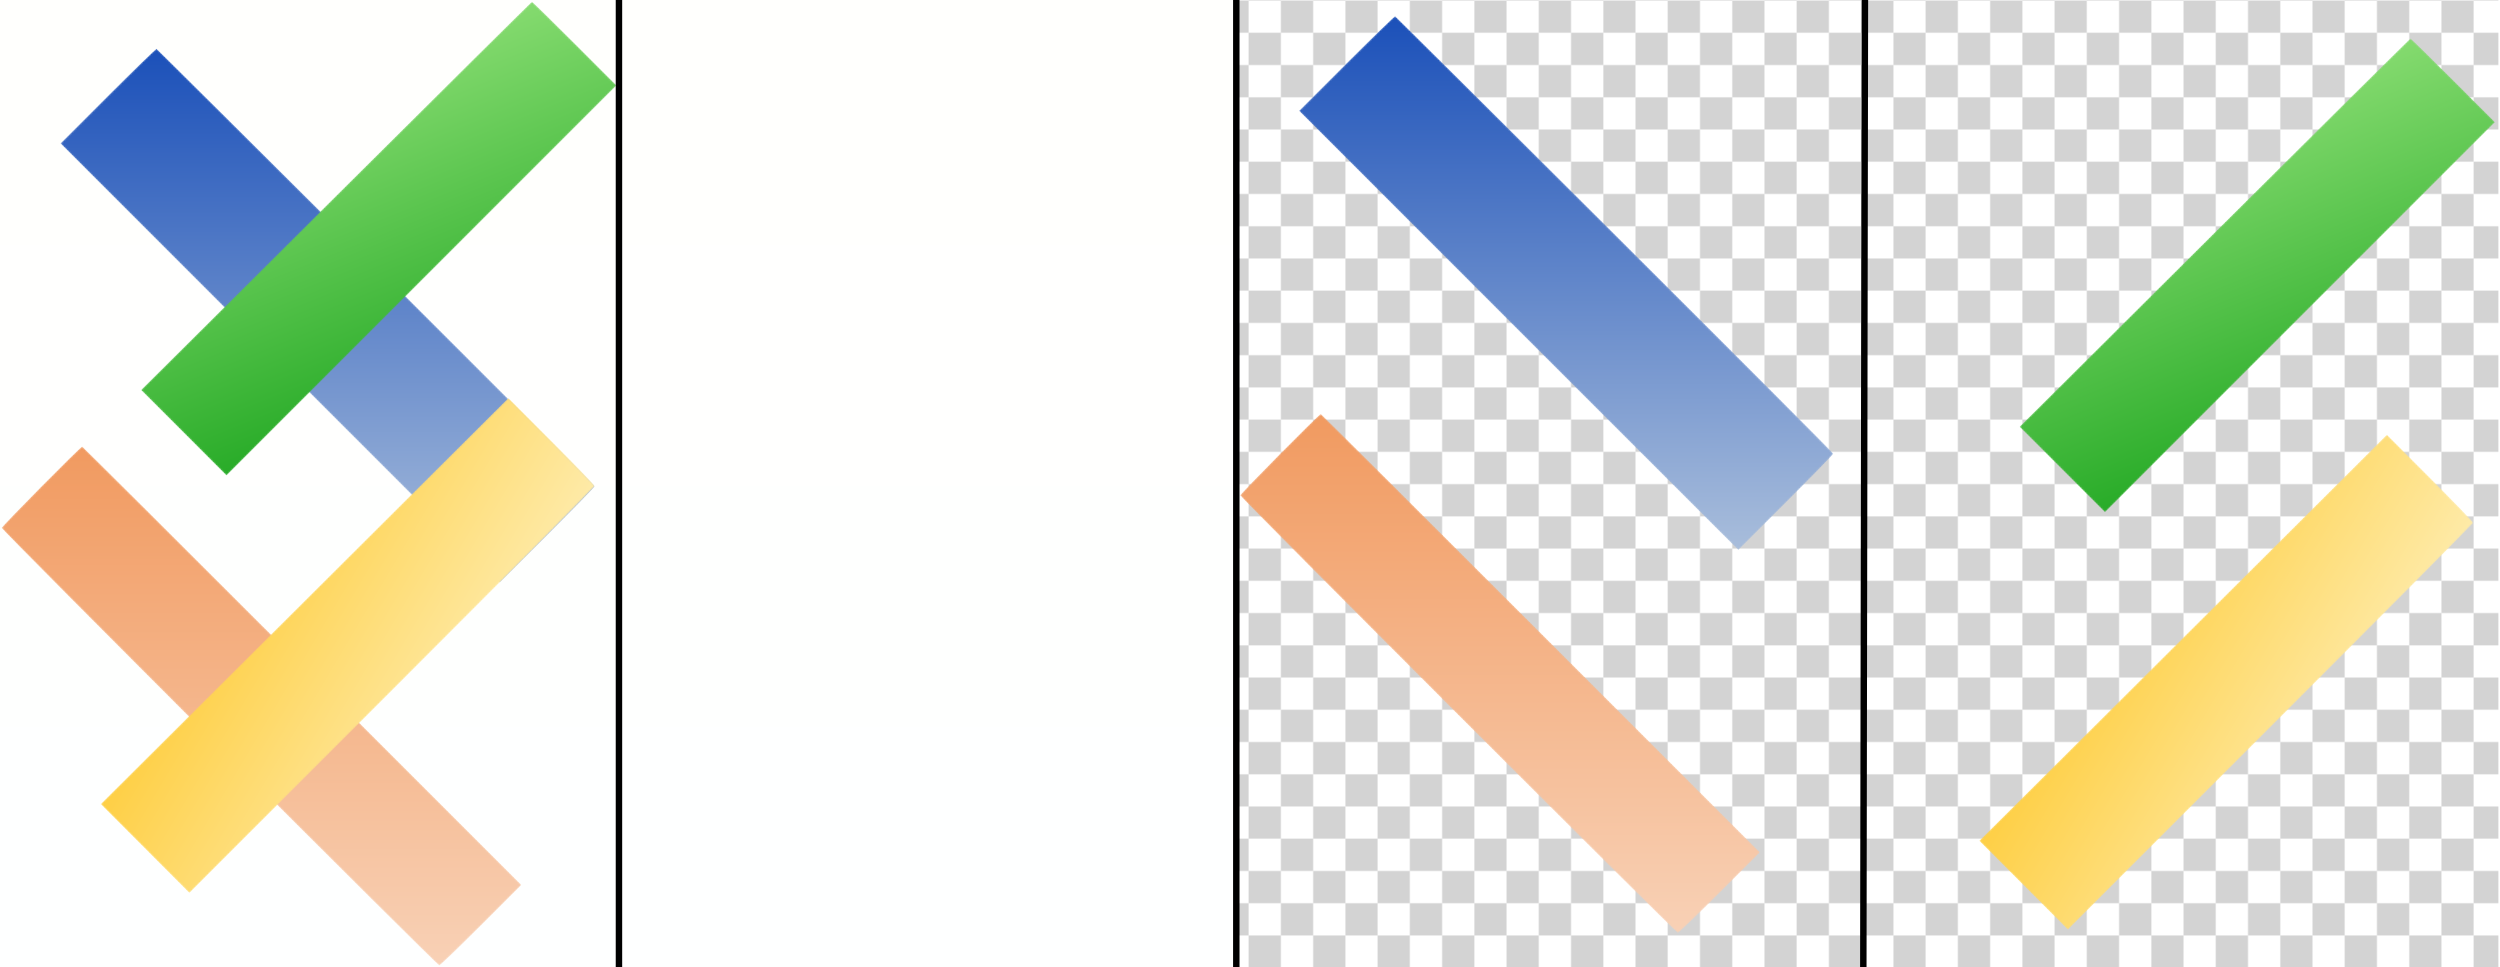 <?xml version="1.0" encoding="utf-8"?>
<!-- Generator: Adobe Illustrator 16.0.0, SVG Export Plug-In . SVG Version: 6.00 Build 0)  -->
<!DOCTYPE svg PUBLIC "-//W3C//DTD SVG 1.1//EN" "http://www.w3.org/Graphics/SVG/1.1/DTD/svg11.dtd">
<svg version="1.1" id="图层_1" xmlns="http://www.w3.org/2000/svg" xmlns:xlink="http://www.w3.org/1999/xlink" x="0px" y="0px"
	 width="1551px" height="600px" viewBox="0 0 1551 600" enable-background="new 0 0 1551 600" xml:space="preserve">
<pattern  y="600" width="40" height="40" patternUnits="userSpaceOnUse" id="Unnamed_Pattern" viewBox="0 -40 40 40" overflow="visible">
	<g>
		<polygon fill="none" points="0,-40 40,-40 40,0 0,0 		"/>
		<polygon fill="#D3D3D3" points="0,-40 20,-40 20,-20 0,-20 		"/>
		<polygon fill="#D3D3D3" points="20,-20 40,-20 40,0 20,0 		"/>
	</g>
</pattern>
<g>
	<defs>
		<rect id="SVGID_1_" width="1600" height="600"/>
	</defs>
	<clipPath id="SVGID_2_">
		<use xlink:href="#SVGID_1_"  overflow="visible"/>
	</clipPath>
	<pattern  id="SVGID_3_" xlink:href="#Unnamed_Pattern" patternTransform="matrix(1 0 0 1 16914.6 -15439.6)">
	</pattern>
	<rect clip-path="url(#SVGID_2_)" fill="url(#SVGID_3_)" width="1550" height="600"/>
	<g clip-path="url(#SVGID_2_)">
		<defs>
			<rect id="SVGID_4_" width="383" height="600"/>
		</defs>
		<clipPath id="SVGID_5_">
			<use xlink:href="#SVGID_4_"  overflow="visible"/>
		</clipPath>
		
			<linearGradient id="SVGID_6_" gradientUnits="userSpaceOnUse" x1="0" y1="600.001" x2="1" y2="600.001" gradientTransform="matrix(0 600 -383 0 229991.75 0)">
			<stop  offset="0" style="stop-color:#FFFFFD"/>
			<stop  offset="1" style="stop-color:#FEFFFF"/>
		</linearGradient>
		<rect clip-path="url(#SVGID_5_)" fill="url(#SVGID_6_)" width="383" height="600"/>
	</g>
	<g clip-path="url(#SVGID_2_)">
		<defs>
			<path id="SVGID_7_" d="M67.001,59.499L37.512,89.001l122.494,122.544c67.372,67.399,128.69,128.7,136.264,136.223l13.77,13.68
				l29.48-29.467c16.214-16.207,29.48-29.847,29.48-30.309c0-0.463-61.026-61.665-135.613-136.006
				C158.799,91.325,97.485,30.387,97.132,30.248c-0.002-0.001-0.004-0.001-0.007-0.001C96.638,30.247,83.136,43.357,67.001,59.499"
				/>
		</defs>
		<clipPath id="SVGID_8_">
			<use xlink:href="#SVGID_7_"  overflow="visible"/>
		</clipPath>
		<defs>
			<filter id="Adobe_OpacityMaskFilter" filterUnits="userSpaceOnUse" x="37.512" y="30.247" width="331.488" height="331.2">
				<feColorMatrix  type="matrix" values="1 0 0 0 0  0 1 0 0 0  0 0 1 0 0  0 0 0 1 0"/>
			</filter>
		</defs>
		<mask maskUnits="userSpaceOnUse" x="37.512" y="30.247" width="331.488" height="331.2" id="SVGID_9_">
			<g filter="url(#Adobe_OpacityMaskFilter)">
				
					<linearGradient id="SVGID_10_" gradientUnits="userSpaceOnUse" x1="4.882813e-004" y1="600.002" x2="1" y2="600.002" gradientTransform="matrix(0 -331.2 331.488 0 -198689.906 361.583)">
					<stop  offset="0" style="stop-color:#D6D6D6"/>
					<stop  offset="1" style="stop-color:#747474"/>
				</linearGradient>
				<rect x="37.512" y="30.247" clip-path="url(#SVGID_8_)" fill="url(#SVGID_10_)" width="331.488" height="331.2"/>
			</g>
		</mask>
		
			<linearGradient id="SVGID_11_" gradientUnits="userSpaceOnUse" x1="4.882813e-004" y1="600.002" x2="1" y2="600.002" gradientTransform="matrix(0 -331.2 331.488 0 -198689.906 361.583)">
			<stop  offset="0" style="stop-color:#A8BDDB"/>
			<stop  offset="1" style="stop-color:#1B50B9"/>
		</linearGradient>
		
			<rect x="37.512" y="30.247" clip-path="url(#SVGID_8_)" mask="url(#SVGID_9_)" fill="url(#SVGID_11_)" width="331.488" height="331.2"/>
	</g>
	<g clip-path="url(#SVGID_2_)">
		<defs>
			<path id="SVGID_12_" d="M1,327.509C1,328.816,271.201,599,272.509,599c0.553,0,12.251-11.251,25.994-25.003l24.988-25.003
				L187.497,412.997C112.7,338.199,51.274,277,50.994,277C50.018,277,1,326.523,1,327.509"/>
		</defs>
		<clipPath id="SVGID_13_">
			<use xlink:href="#SVGID_12_"  overflow="visible"/>
		</clipPath>
		<defs>
			<filter id="Adobe_OpacityMaskFilter_1_" filterUnits="userSpaceOnUse" x="1" y="277" width="322.491" height="322">
				<feColorMatrix  type="matrix" values="1 0 0 0 0  0 1 0 0 0  0 0 1 0 0  0 0 0 1 0"/>
			</filter>
		</defs>
		<mask maskUnits="userSpaceOnUse" x="1" y="277" width="322.491" height="322" id="SVGID_14_">
			<g filter="url(#Adobe_OpacityMaskFilter_1_)">
				
					<linearGradient id="SVGID_15_" gradientUnits="userSpaceOnUse" x1="9.765625e-004" y1="599.999" x2="1.001" y2="599.999" gradientTransform="matrix(0 -322 322.491 0 -193332.062 599.25)">
					<stop  offset="0" style="stop-color:#ACACAC"/>
					<stop  offset="1" style="stop-color:#929292"/>
				</linearGradient>
				<rect x="1" y="277" clip-path="url(#SVGID_13_)" fill="url(#SVGID_15_)" width="322.491" height="322"/>
			</g>
		</mask>
		
			<linearGradient id="SVGID_16_" gradientUnits="userSpaceOnUse" x1="9.765625e-004" y1="599.999" x2="1.001" y2="599.999" gradientTransform="matrix(0 -322 322.491 0 -193332.062 599.25)">
			<stop  offset="0" style="stop-color:#F8D1B6"/>
			<stop  offset="1" style="stop-color:#F19A60"/>
		</linearGradient>
		<rect x="1" y="277" clip-path="url(#SVGID_13_)" mask="url(#SVGID_14_)" fill="url(#SVGID_16_)" width="322.491" height="322"/>
	</g>
	<g clip-path="url(#SVGID_2_)">
		<defs>
			<path id="SVGID_17_" d="M330.007,1.049C329.728,1.076,275.05,55.291,208.5,121.527l-121,120.429l26.502,26.521l26.502,26.522
				l120.994-120.997L382.491,53.006l-25.988-26.003C342.224,12.717,330.312,1.048,330.007,1.049
				C330.007,1.049,330.007,1.049,330.007,1.049"/>
		</defs>
		<clipPath id="SVGID_18_">
			<use xlink:href="#SVGID_17_"  overflow="visible"/>
		</clipPath>
		<defs>
			
				<filter id="Adobe_OpacityMaskFilter_2_" filterUnits="userSpaceOnUse" x="-14.17" y="-100.263" width="498.331" height="496.573">
				<feColorMatrix  type="matrix" values="1 0 0 0 0  0 1 0 0 0  0 0 1 0 0  0 0 0 1 0"/>
			</filter>
		</defs>
		<mask maskUnits="userSpaceOnUse" x="-14.17" y="-100.263" width="498.331" height="496.573" id="SVGID_19_">
			<g filter="url(#Adobe_OpacityMaskFilter_2_)">
				
					<linearGradient id="SVGID_20_" gradientUnits="userSpaceOnUse" x1="0.002" y1="600.001" x2="1.002" y2="600.001" gradientTransform="matrix(117.914 293.95 -294.991 117.498 177170.688 -70498.695)">
					<stop  offset="0" style="stop-color:#757575"/>
					<stop  offset="1" style="stop-color:#FFFFFF"/>
				</linearGradient>
				<polygon clip-path="url(#SVGID_18_)" fill="url(#SVGID_20_)" points="-14.17,41.544 128.14,396.31 484.161,254.503 
					341.852,-100.263 				"/>
			</g>
		</mask>
		
			<linearGradient id="SVGID_21_" gradientUnits="userSpaceOnUse" x1="0.002" y1="600.001" x2="1.002" y2="600.001" gradientTransform="matrix(117.914 293.95 -294.991 117.498 177170.688 -70498.695)">
			<stop  offset="0" style="stop-color:#9FE883"/>
			<stop  offset="1" style="stop-color:#0E9E14"/>
		</linearGradient>
		<polygon clip-path="url(#SVGID_18_)" mask="url(#SVGID_19_)" fill="url(#SVGID_21_)" points="-14.17,41.544 128.14,396.31 
			484.161,254.503 341.852,-100.263 		"/>
	</g>
	<g clip-path="url(#SVGID_2_)">
		<defs>
			<path id="SVGID_22_" d="M188.953,372.858L62.5,498.841l27.496,27.582l27.496,27.582l125.754-125.751
				C312.411,359.091,369,302.069,369,301.539s-12.059-13.046-26.797-27.813l-26.798-26.851L188.953,372.858z"/>
		</defs>
		<clipPath id="SVGID_23_">
			<use xlink:href="#SVGID_22_"  overflow="visible"/>
		</clipPath>
		<defs>
			
				<filter id="Adobe_OpacityMaskFilter_3_" filterUnits="userSpaceOnUse" x="-72.723" y="111.375" width="576.945" height="578.131">
				<feColorMatrix  type="matrix" values="1 0 0 0 0  0 1 0 0 0  0 0 1 0 0  0 0 0 1 0"/>
			</filter>
		</defs>
		<mask maskUnits="userSpaceOnUse" x="-72.723" y="111.375" width="576.945" height="578.131" id="SVGID_24_">
			<g filter="url(#Adobe_OpacityMaskFilter_3_)">
				
					<linearGradient id="SVGID_25_" gradientUnits="userSpaceOnUse" x1="0" y1="600" x2="1" y2="600" gradientTransform="matrix(-306.5 -184.284 183.906 -307.13 -109974.461 184770.984)">
					<stop  offset="0" style="stop-color:#212121"/>
					<stop  offset="1" style="stop-color:#B7B7B7"/>
				</linearGradient>
				<polygon clip-path="url(#SVGID_23_)" fill="url(#SVGID_25_)" points="504.223,328.178 143.636,111.375 -72.723,472.702 
					287.864,689.506 				"/>
			</g>
		</mask>
		
			<linearGradient id="SVGID_26_" gradientUnits="userSpaceOnUse" x1="0" y1="600" x2="1" y2="600" gradientTransform="matrix(-306.5 -184.284 183.906 -307.13 -109974.461 184770.984)">
			<stop  offset="0" style="stop-color:#FFFAE1"/>
			<stop  offset="1" style="stop-color:#FDBF0A"/>
		</linearGradient>
		<polygon clip-path="url(#SVGID_23_)" mask="url(#SVGID_24_)" fill="url(#SVGID_26_)" points="504.223,328.178 143.636,111.375 
			-72.723,472.702 287.864,689.506 		"/>
	</g>
	<g clip-path="url(#SVGID_2_)">
		<defs>
			<rect id="SVGID_27_" x="384" width="383" height="600"/>
		</defs>
		<clipPath id="SVGID_28_">
			<use xlink:href="#SVGID_27_"  overflow="visible"/>
		</clipPath>
		
			<linearGradient id="SVGID_29_" gradientUnits="userSpaceOnUse" x1="0" y1="600.207" x2="1" y2="600.207" gradientTransform="matrix(0 600 -383 0 230454.75 0)">
			<stop  offset="0" style="stop-color:#FFFFFD"/>
			<stop  offset="1" style="stop-color:#FEFFFF"/>
		</linearGradient>
		<rect x="384" clip-path="url(#SVGID_28_)" fill="url(#SVGID_29_)" width="383" height="600"/>
	</g>
	<g clip-path="url(#SVGID_2_)">
		<defs>
			<path id="SVGID_30_" d="M835.42,39.289l-29.489,29.502l122.494,122.544c67.373,67.399,128.69,128.7,136.265,136.223l13.77,13.68
				l29.48-29.466c16.214-16.208,29.479-29.847,29.479-30.31c0-0.462-61.026-61.664-135.613-136.006
				C927.219,71.115,865.904,10.177,865.551,10.038c-0.001,0-0.004-0.001-0.006-0.001C865.058,10.037,851.555,23.147,835.42,39.289"
				/>
		</defs>
		<clipPath id="SVGID_31_">
			<use xlink:href="#SVGID_30_"  overflow="visible"/>
		</clipPath>
		<defs>
			<filter id="Adobe_OpacityMaskFilter_4_" filterUnits="userSpaceOnUse" x="805.931" y="10.037" width="331.488" height="331.2">
				<feColorMatrix  type="matrix" values="1 0 0 0 0  0 1 0 0 0  0 0 1 0 0  0 0 0 1 0"/>
			</filter>
		</defs>
		<mask maskUnits="userSpaceOnUse" x="805.931" y="10.037" width="331.488" height="331.2" id="SVGID_32_">
			<g filter="url(#Adobe_OpacityMaskFilter_4_)">
				
					<linearGradient id="SVGID_33_" gradientUnits="userSpaceOnUse" x1="0" y1="599.642" x2="1" y2="599.642" gradientTransform="matrix(0 -331.2 331.488 0 -197802.406 341.083)">
					<stop  offset="0" style="stop-color:#D6D6D6"/>
					<stop  offset="1" style="stop-color:#747474"/>
				</linearGradient>
				<rect x="805.931" y="10.037" clip-path="url(#SVGID_31_)" fill="url(#SVGID_33_)" width="331.488" height="331.2"/>
			</g>
		</mask>
		
			<linearGradient id="SVGID_34_" gradientUnits="userSpaceOnUse" x1="0" y1="599.642" x2="1" y2="599.642" gradientTransform="matrix(0 -331.2 331.488 0 -197802.406 341.083)">
			<stop  offset="0" style="stop-color:#A8BDDB"/>
			<stop  offset="1" style="stop-color:#1B50B9"/>
		</linearGradient>
		
			<rect x="805.931" y="10.037" clip-path="url(#SVGID_31_)" mask="url(#SVGID_32_)" fill="url(#SVGID_34_)" width="331.488" height="331.2"/>
	</g>
	<g clip-path="url(#SVGID_2_)">
		<defs>
			<path id="SVGID_35_" d="M769.42,307.299c0,1.308,270.2,271.492,271.508,271.492c0.555,0,12.251-11.251,25.994-25.003
				l24.988-25.004L955.917,392.788C881.12,317.99,819.694,256.79,819.413,256.79C818.438,256.79,769.42,306.313,769.42,307.299"/>
		</defs>
		<clipPath id="SVGID_36_">
			<use xlink:href="#SVGID_35_"  overflow="visible"/>
		</clipPath>
		<defs>
			<filter id="Adobe_OpacityMaskFilter_5_" filterUnits="userSpaceOnUse" x="769.42" y="256.79" width="322.49" height="322.001">
				<feColorMatrix  type="matrix" values="1 0 0 0 0  0 1 0 0 0  0 0 1 0 0  0 0 0 1 0"/>
			</filter>
		</defs>
		<mask maskUnits="userSpaceOnUse" x="769.42" y="256.79" width="322.49" height="322.001" id="SVGID_37_">
			<g filter="url(#Adobe_OpacityMaskFilter_5_)">
				
					<linearGradient id="SVGID_38_" gradientUnits="userSpaceOnUse" x1="0" y1="599.632" x2="1" y2="599.632" gradientTransform="matrix(0 -322 322.491 0 -192445.062 578.75)">
					<stop  offset="0" style="stop-color:#ACACAC"/>
					<stop  offset="1" style="stop-color:#929292"/>
				</linearGradient>
				<rect x="769.42" y="256.79" clip-path="url(#SVGID_36_)" fill="url(#SVGID_38_)" width="322.49" height="322.001"/>
			</g>
		</mask>
		
			<linearGradient id="SVGID_39_" gradientUnits="userSpaceOnUse" x1="0" y1="599.632" x2="1" y2="599.632" gradientTransform="matrix(0 -322 322.491 0 -192445.062 578.75)">
			<stop  offset="0" style="stop-color:#F8D1B6"/>
			<stop  offset="1" style="stop-color:#F19A60"/>
		</linearGradient>
		
			<rect x="769.42" y="256.79" clip-path="url(#SVGID_36_)" mask="url(#SVGID_37_)" fill="url(#SVGID_39_)" width="322.49" height="322.001"/>
	</g>
	<g clip-path="url(#SVGID_2_)">
		<defs>
			<path id="SVGID_40_" d="M1495.427,23.839c-0.28,0.027-54.958,54.242-121.508,120.478L1252.92,264.746l26.501,26.522
				l26.502,26.522l120.995-120.998L1547.91,75.796l-25.988-26.003C1507.645,35.507,1495.732,23.838,1495.427,23.839L1495.427,23.839
				"/>
		</defs>
		<clipPath id="SVGID_41_">
			<use xlink:href="#SVGID_40_"  overflow="visible"/>
		</clipPath>
		<defs>
			<filter id="Adobe_OpacityMaskFilter_6_" filterUnits="userSpaceOnUse" x="1151.25" y="-77.473" width="498.33" height="496.573">
				<feColorMatrix  type="matrix" values="1 0 0 0 0  0 1 0 0 0  0 0 1 0 0  0 0 0 1 0"/>
			</filter>
		</defs>
		<mask maskUnits="userSpaceOnUse" x="1151.25" y="-77.473" width="498.33" height="496.573" id="SVGID_42_">
			<g filter="url(#Adobe_OpacityMaskFilter_6_)">
				
					<linearGradient id="SVGID_43_" gradientUnits="userSpaceOnUse" x1="-0.051" y1="600.132" x2="0.949" y2="600.132" gradientTransform="matrix(117.914 293.95 -294.991 117.498 178381.188 -70475.695)">
					<stop  offset="0" style="stop-color:#757575"/>
					<stop  offset="1" style="stop-color:#FFFFFF"/>
				</linearGradient>
				<polygon clip-path="url(#SVGID_41_)" fill="url(#SVGID_43_)" points="1151.25,64.333 1293.56,419.1 1649.58,277.292 
					1507.271,-77.474 				"/>
			</g>
		</mask>
		
			<linearGradient id="SVGID_44_" gradientUnits="userSpaceOnUse" x1="-0.049" y1="600.133" x2="0.95" y2="600.133" gradientTransform="matrix(117.914 293.95 -294.991 117.498 178381.188 -70476.195)">
			<stop  offset="0" style="stop-color:#9FE883"/>
			<stop  offset="1" style="stop-color:#0E9E14"/>
		</linearGradient>
		<polygon clip-path="url(#SVGID_41_)" mask="url(#SVGID_42_)" fill="url(#SVGID_44_)" points="1151.25,64.334 1293.56,419.101 
			1649.58,277.293 1507.271,-77.473 		"/>
	</g>
	<g clip-path="url(#SVGID_2_)">
		<defs>
			<path id="SVGID_45_" d="M1354.372,395.649l-126.453,125.982l27.496,27.581l27.496,27.582l125.755-125.75
				c69.165-69.164,125.753-126.186,125.753-126.716s-12.059-13.045-26.797-27.813l-26.798-26.851L1354.372,395.649z"/>
		</defs>
		<clipPath id="SVGID_46_">
			<use xlink:href="#SVGID_45_"  overflow="visible"/>
		</clipPath>
		<defs>
			
				<filter id="Adobe_OpacityMaskFilter_7_" filterUnits="userSpaceOnUse" x="1092.696" y="134.165" width="576.945" height="578.131">
				<feColorMatrix  type="matrix" values="1 0 0 0 0  0 1 0 0 0  0 0 1 0 0  0 0 0 1 0"/>
			</filter>
		</defs>
		<mask maskUnits="userSpaceOnUse" x="1092.696" y="134.165" width="576.945" height="578.131" id="SVGID_47_">
			<g filter="url(#Adobe_OpacityMaskFilter_7_)">
				
					<linearGradient id="SVGID_48_" gradientUnits="userSpaceOnUse" x1="0.108" y1="599.936" x2="1.108" y2="599.936" gradientTransform="matrix(-306.5 -184.284 183.906 -307.13 -108764.086 184793.984)">
					<stop  offset="0" style="stop-color:#212121"/>
					<stop  offset="1" style="stop-color:#B7B7B7"/>
				</linearGradient>
				<polygon clip-path="url(#SVGID_46_)" fill="url(#SVGID_48_)" points="1669.642,350.968 1309.055,134.165 1092.696,495.492 
					1453.283,712.296 				"/>
			</g>
		</mask>
		
			<linearGradient id="SVGID_49_" gradientUnits="userSpaceOnUse" x1="0.108" y1="599.936" x2="1.108" y2="599.936" gradientTransform="matrix(-306.5 -184.284 183.906 -307.13 -108764.086 184793.984)">
			<stop  offset="0" style="stop-color:#FFFAE1"/>
			<stop  offset="1" style="stop-color:#FDBF0A"/>
		</linearGradient>
		<polygon clip-path="url(#SVGID_46_)" mask="url(#SVGID_47_)" fill="url(#SVGID_49_)" points="1669.642,350.968 1309.055,134.165 
			1092.696,495.492 1453.283,712.296 		"/>
	</g>
</g>
<line fill="none" stroke="#000000" stroke-width="4" stroke-miterlimit="10" x1="384" y1="0" x2="384" y2="600"/>
<line fill="none" stroke="#000000" stroke-width="4" stroke-miterlimit="10" x1="767" y1="0" x2="767" y2="600"/>
<line fill="none" stroke="#000000" stroke-width="4" stroke-miterlimit="10" x1="1157" y1="0" x2="1156" y2="600"/>
</svg>
